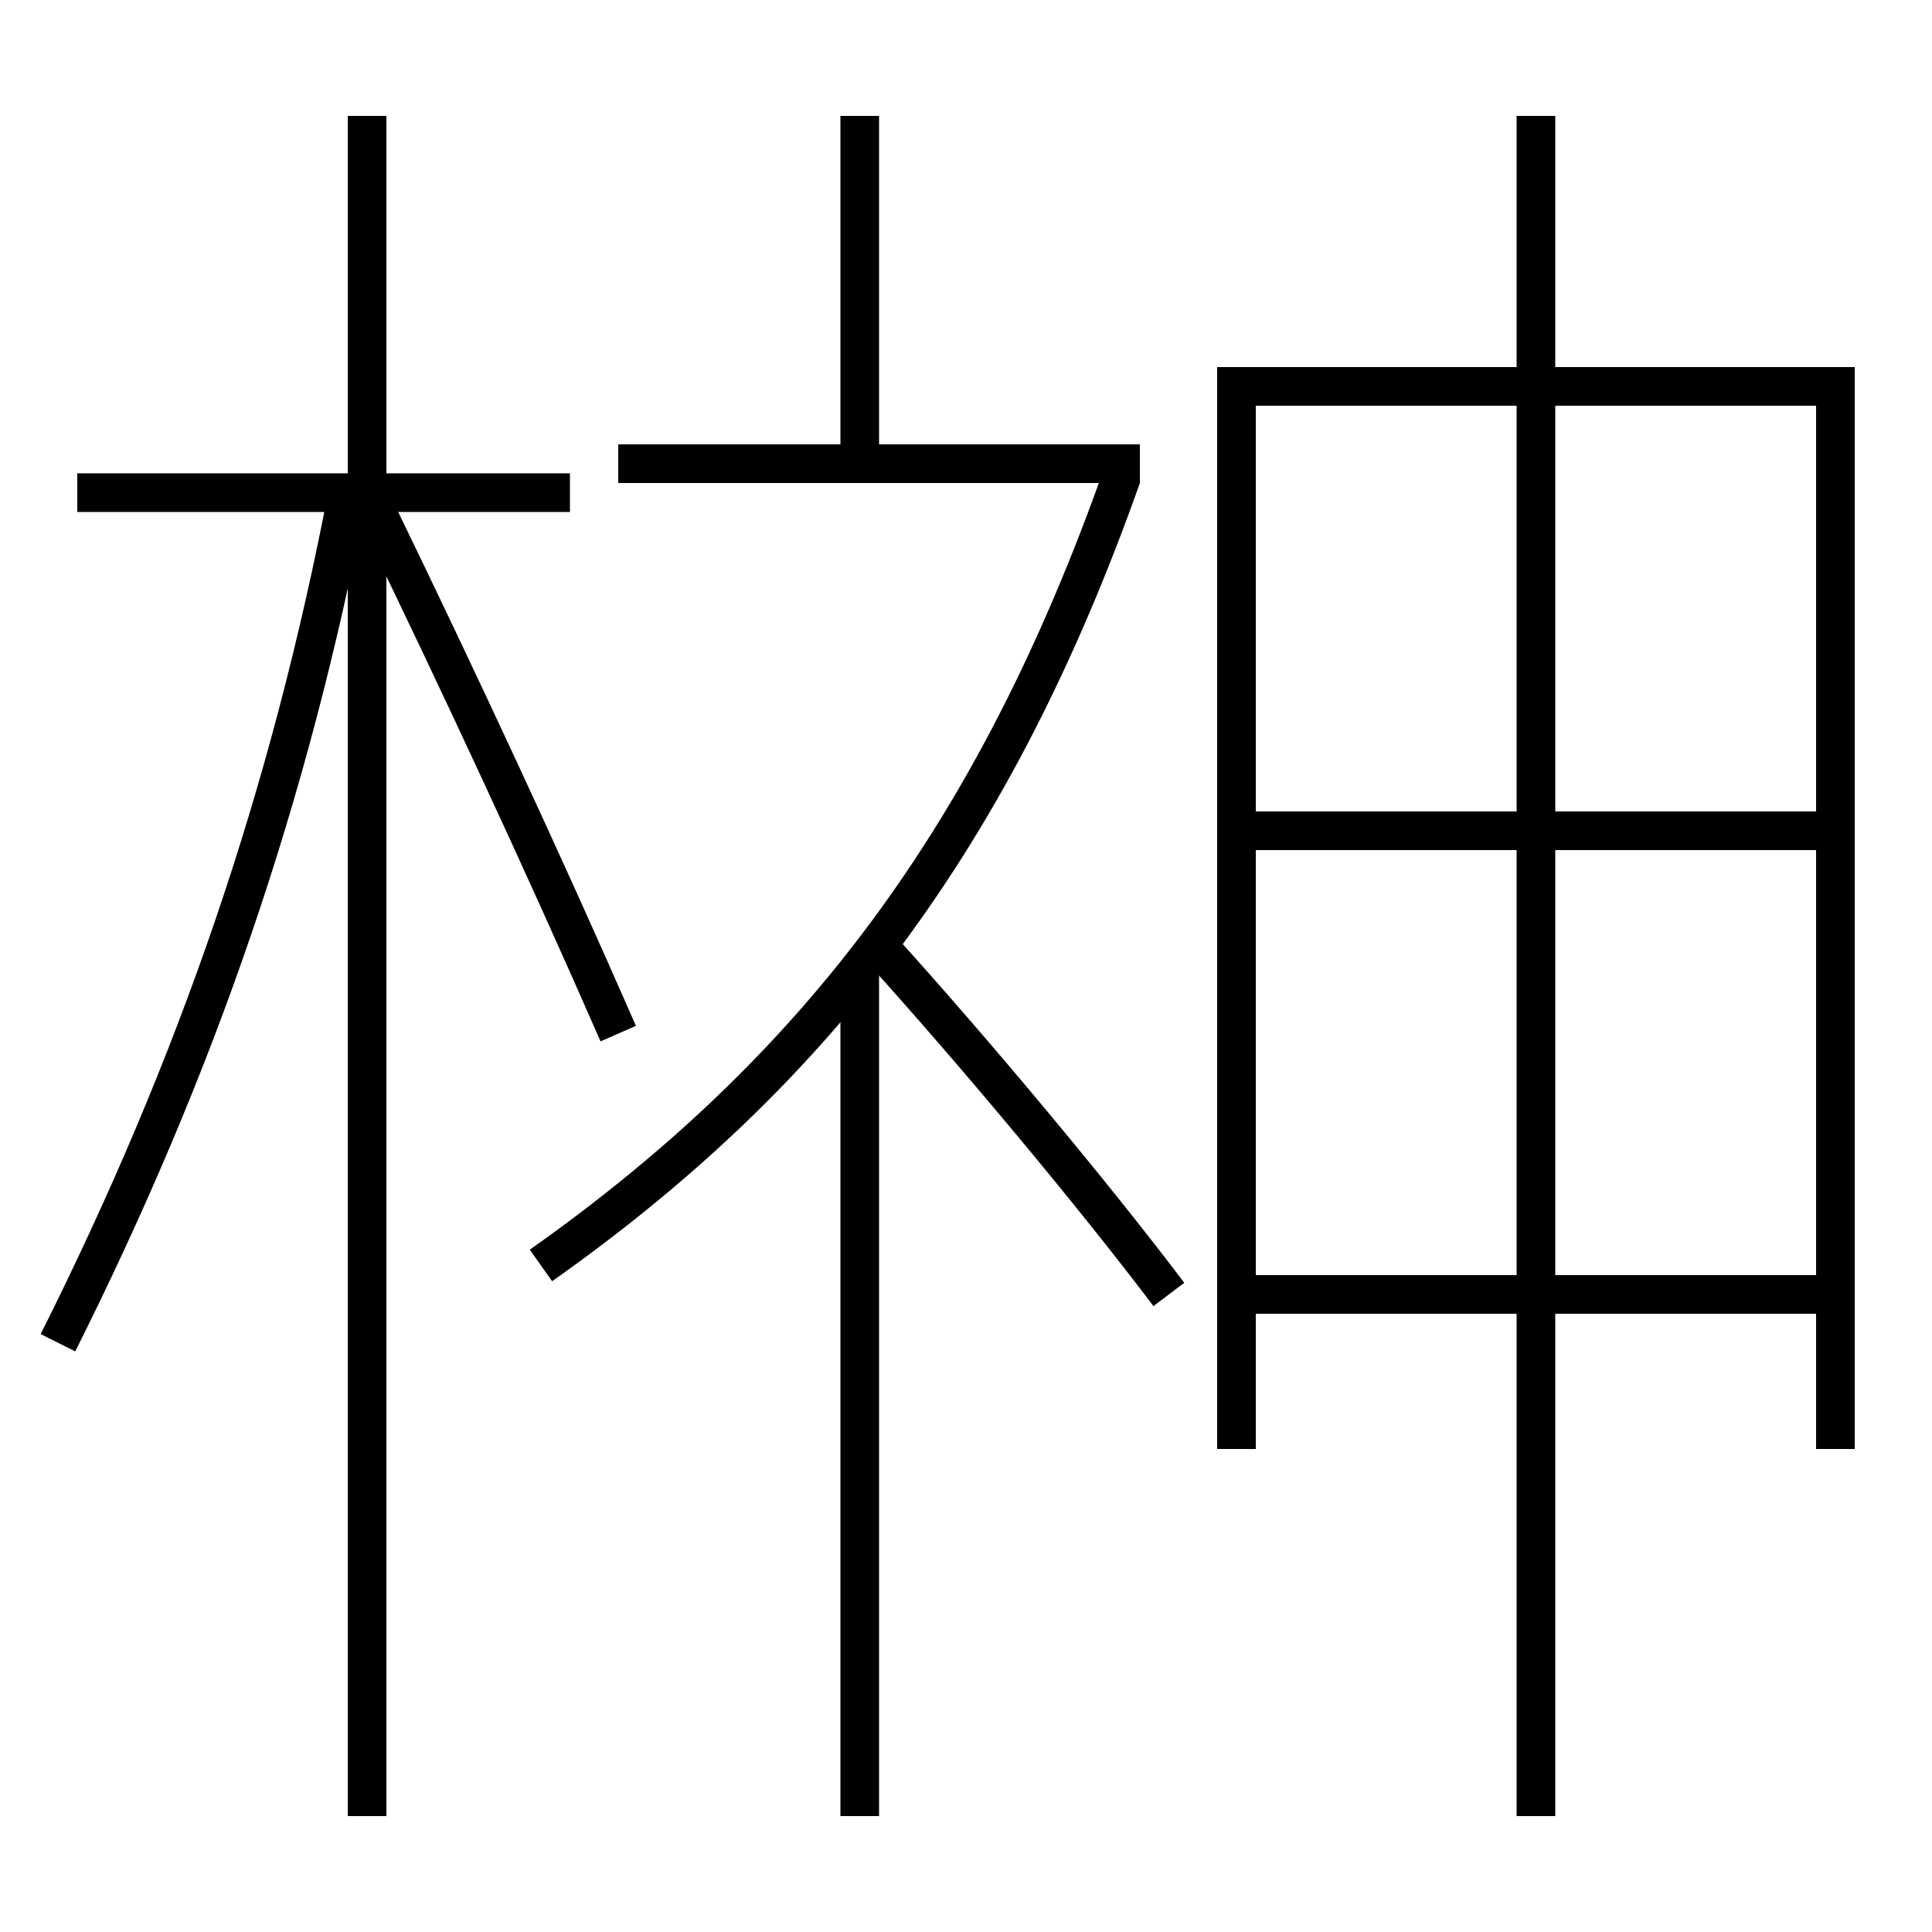 <?xml version='1.0' encoding='utf-8'?>
<svg xmlns="http://www.w3.org/2000/svg" height="100px" version="1.0" viewBox="0 0 100 100" width="100px" x="0px" y="0px">
<line fill="none" stroke="#000000" stroke-width="2" x1="79.5" x2="79.5" y1="21" y2="94" /><line fill="none" stroke="#000000" stroke-width="2" x1="79.5" x2="79.5" y1="6" y2="20" /><line fill="none" stroke="#000000" stroke-width="2" x1="64" x2="64" y1="19" y2="75" /><line fill="none" stroke="#000000" stroke-width="2" x1="64" x2="95" y1="67" y2="67" /><line fill="none" stroke="#000000" stroke-width="2" x1="65" x2="95" y1="43" y2="43" /><line fill="none" stroke="#000000" stroke-width="2" x1="59" x2="32" y1="24" y2="24" /><line fill="none" stroke="#000000" stroke-width="2" x1="44.5" x2="44.5" y1="24" y2="6" /><line fill="none" stroke="#000000" stroke-width="2" x1="44.5" x2="44.5" y1="94" y2="50" /><line fill="none" stroke="#000000" stroke-width="2" x1="19" x2="19" y1="94" y2="6" /><line fill="none" stroke="#000000" stroke-width="2" x1="29.5" x2="4" y1="25.5" y2="25.5" /><polyline fill="none" points="95,75 95,20 65,20" stroke="#000000" stroke-width="2" /><path d="M60.5,67 c-3.912,-5.175 -9.988,-12.465 -15,-18" fill="none" stroke="#000000" stroke-width="2" /><path d="M28,65.5 c14.357,-10.141 23.477,-22.276 30.059,-40.835" fill="none" stroke="#000000" stroke-width="2" /><path d="M3,69.5 c7.18,-14.333 11.977,-28.24 15,-44" fill="none" stroke="#000000" stroke-width="2" /><path d="M32,53.5 c-3.89,-8.891 -8.176,-18.092 -12.5,-27" fill="none" stroke="#000000" stroke-width="2" /></svg>